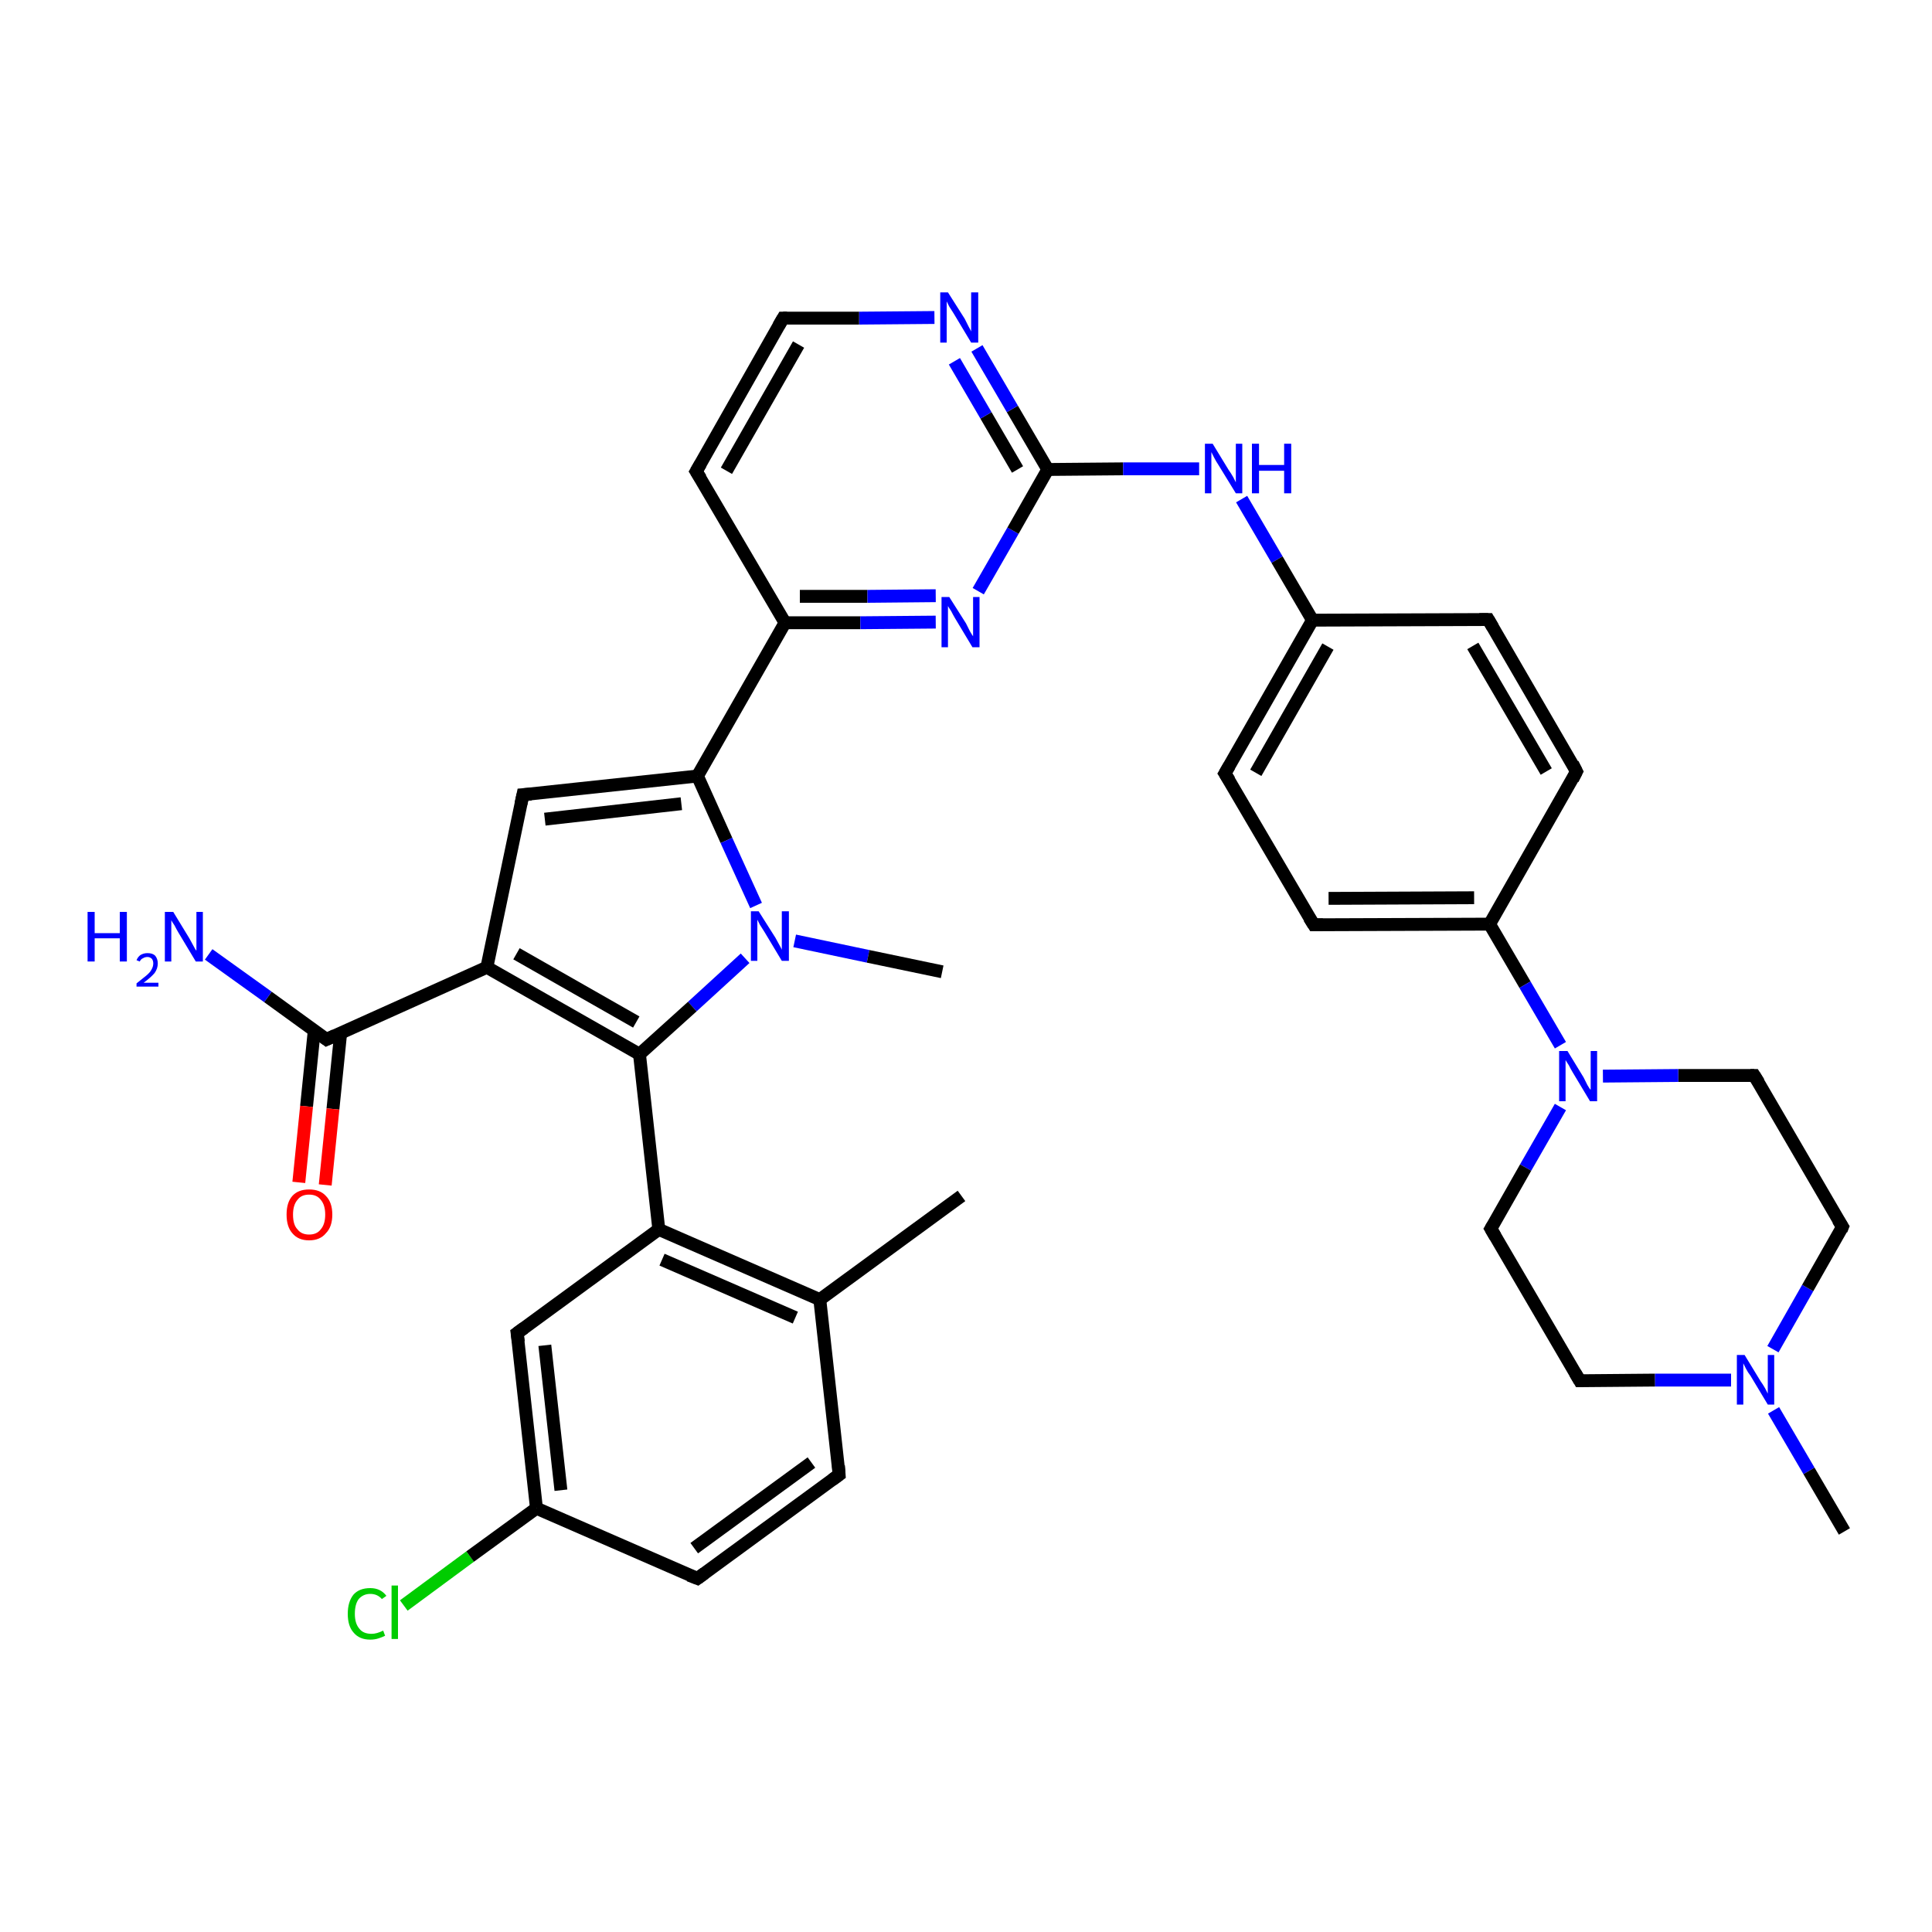<?xml version='1.0' encoding='iso-8859-1'?>
<svg version='1.1' baseProfile='full'
              xmlns='http://www.w3.org/2000/svg'
                      xmlns:rdkit='http://www.rdkit.org/xml'
                      xmlns:xlink='http://www.w3.org/1999/xlink'
                  xml:space='preserve'
width='300px' height='300px' viewBox='0 0 300 300'>
<!-- END OF HEADER -->
<rect style='opacity:1.0;fill:#FFFFFF;stroke:none' width='300.0' height='300.0' x='0.0' y='0.0'> </rect>
<path class='bond-0 atom-0 atom-1' d='M 62.7,249.3 L 73.0,241.7' style='fill:none;fill-rule:evenodd;stroke:#00CC00;stroke-width:2.0px;stroke-linecap:butt;stroke-linejoin:miter;stroke-opacity:1' />
<path class='bond-0 atom-0 atom-1' d='M 73.0,241.7 L 83.3,234.2' style='fill:none;fill-rule:evenodd;stroke:#000000;stroke-width:2.0px;stroke-linecap:butt;stroke-linejoin:miter;stroke-opacity:1' />
<path class='bond-1 atom-1 atom-2' d='M 83.3,234.2 L 80.3,207.0' style='fill:none;fill-rule:evenodd;stroke:#000000;stroke-width:2.0px;stroke-linecap:butt;stroke-linejoin:miter;stroke-opacity:1' />
<path class='bond-1 atom-1 atom-2' d='M 87.1,231.4 L 84.6,208.9' style='fill:none;fill-rule:evenodd;stroke:#000000;stroke-width:2.0px;stroke-linecap:butt;stroke-linejoin:miter;stroke-opacity:1' />
<path class='bond-2 atom-2 atom-3' d='M 80.3,207.0 L 102.3,190.9' style='fill:none;fill-rule:evenodd;stroke:#000000;stroke-width:2.0px;stroke-linecap:butt;stroke-linejoin:miter;stroke-opacity:1' />
<path class='bond-3 atom-3 atom-4' d='M 102.3,190.9 L 127.3,201.8' style='fill:none;fill-rule:evenodd;stroke:#000000;stroke-width:2.0px;stroke-linecap:butt;stroke-linejoin:miter;stroke-opacity:1' />
<path class='bond-3 atom-3 atom-4' d='M 102.8,195.6 L 123.5,204.6' style='fill:none;fill-rule:evenodd;stroke:#000000;stroke-width:2.0px;stroke-linecap:butt;stroke-linejoin:miter;stroke-opacity:1' />
<path class='bond-4 atom-4 atom-5' d='M 127.3,201.8 L 130.3,229.0' style='fill:none;fill-rule:evenodd;stroke:#000000;stroke-width:2.0px;stroke-linecap:butt;stroke-linejoin:miter;stroke-opacity:1' />
<path class='bond-5 atom-5 atom-6' d='M 130.3,229.0 L 108.3,245.1' style='fill:none;fill-rule:evenodd;stroke:#000000;stroke-width:2.0px;stroke-linecap:butt;stroke-linejoin:miter;stroke-opacity:1' />
<path class='bond-5 atom-5 atom-6' d='M 126.0,227.1 L 107.8,240.4' style='fill:none;fill-rule:evenodd;stroke:#000000;stroke-width:2.0px;stroke-linecap:butt;stroke-linejoin:miter;stroke-opacity:1' />
<path class='bond-6 atom-4 atom-7' d='M 127.3,201.8 L 149.3,185.7' style='fill:none;fill-rule:evenodd;stroke:#000000;stroke-width:2.0px;stroke-linecap:butt;stroke-linejoin:miter;stroke-opacity:1' />
<path class='bond-7 atom-3 atom-8' d='M 102.3,190.9 L 99.3,163.7' style='fill:none;fill-rule:evenodd;stroke:#000000;stroke-width:2.0px;stroke-linecap:butt;stroke-linejoin:miter;stroke-opacity:1' />
<path class='bond-8 atom-8 atom-9' d='M 99.3,163.7 L 75.6,150.2' style='fill:none;fill-rule:evenodd;stroke:#000000;stroke-width:2.0px;stroke-linecap:butt;stroke-linejoin:miter;stroke-opacity:1' />
<path class='bond-8 atom-8 atom-9' d='M 98.8,158.7 L 80.2,148.1' style='fill:none;fill-rule:evenodd;stroke:#000000;stroke-width:2.0px;stroke-linecap:butt;stroke-linejoin:miter;stroke-opacity:1' />
<path class='bond-9 atom-9 atom-10' d='M 75.6,150.2 L 50.7,161.4' style='fill:none;fill-rule:evenodd;stroke:#000000;stroke-width:2.0px;stroke-linecap:butt;stroke-linejoin:miter;stroke-opacity:1' />
<path class='bond-10 atom-10 atom-11' d='M 48.8,160.0 L 47.6,171.8' style='fill:none;fill-rule:evenodd;stroke:#000000;stroke-width:2.0px;stroke-linecap:butt;stroke-linejoin:miter;stroke-opacity:1' />
<path class='bond-10 atom-10 atom-11' d='M 47.6,171.8 L 46.4,183.6' style='fill:none;fill-rule:evenodd;stroke:#FF0000;stroke-width:2.0px;stroke-linecap:butt;stroke-linejoin:miter;stroke-opacity:1' />
<path class='bond-10 atom-10 atom-11' d='M 52.9,160.4 L 51.7,172.2' style='fill:none;fill-rule:evenodd;stroke:#000000;stroke-width:2.0px;stroke-linecap:butt;stroke-linejoin:miter;stroke-opacity:1' />
<path class='bond-10 atom-10 atom-11' d='M 51.7,172.2 L 50.5,184.0' style='fill:none;fill-rule:evenodd;stroke:#FF0000;stroke-width:2.0px;stroke-linecap:butt;stroke-linejoin:miter;stroke-opacity:1' />
<path class='bond-11 atom-10 atom-12' d='M 50.7,161.4 L 41.6,154.8' style='fill:none;fill-rule:evenodd;stroke:#000000;stroke-width:2.0px;stroke-linecap:butt;stroke-linejoin:miter;stroke-opacity:1' />
<path class='bond-11 atom-10 atom-12' d='M 41.6,154.8 L 32.4,148.2' style='fill:none;fill-rule:evenodd;stroke:#0000FF;stroke-width:2.0px;stroke-linecap:butt;stroke-linejoin:miter;stroke-opacity:1' />
<path class='bond-12 atom-9 atom-13' d='M 75.6,150.2 L 81.2,123.4' style='fill:none;fill-rule:evenodd;stroke:#000000;stroke-width:2.0px;stroke-linecap:butt;stroke-linejoin:miter;stroke-opacity:1' />
<path class='bond-13 atom-13 atom-14' d='M 81.2,123.4 L 108.3,120.5' style='fill:none;fill-rule:evenodd;stroke:#000000;stroke-width:2.0px;stroke-linecap:butt;stroke-linejoin:miter;stroke-opacity:1' />
<path class='bond-13 atom-13 atom-14' d='M 84.6,127.2 L 105.8,124.8' style='fill:none;fill-rule:evenodd;stroke:#000000;stroke-width:2.0px;stroke-linecap:butt;stroke-linejoin:miter;stroke-opacity:1' />
<path class='bond-14 atom-14 atom-15' d='M 108.3,120.5 L 112.8,130.5' style='fill:none;fill-rule:evenodd;stroke:#000000;stroke-width:2.0px;stroke-linecap:butt;stroke-linejoin:miter;stroke-opacity:1' />
<path class='bond-14 atom-14 atom-15' d='M 112.8,130.5 L 117.4,140.6' style='fill:none;fill-rule:evenodd;stroke:#0000FF;stroke-width:2.0px;stroke-linecap:butt;stroke-linejoin:miter;stroke-opacity:1' />
<path class='bond-15 atom-15 atom-16' d='M 123.4,146.1 L 134.8,148.5' style='fill:none;fill-rule:evenodd;stroke:#0000FF;stroke-width:2.0px;stroke-linecap:butt;stroke-linejoin:miter;stroke-opacity:1' />
<path class='bond-15 atom-15 atom-16' d='M 134.8,148.5 L 146.3,150.9' style='fill:none;fill-rule:evenodd;stroke:#000000;stroke-width:2.0px;stroke-linecap:butt;stroke-linejoin:miter;stroke-opacity:1' />
<path class='bond-16 atom-14 atom-17' d='M 108.3,120.5 L 121.9,96.7' style='fill:none;fill-rule:evenodd;stroke:#000000;stroke-width:2.0px;stroke-linecap:butt;stroke-linejoin:miter;stroke-opacity:1' />
<path class='bond-17 atom-17 atom-18' d='M 121.9,96.7 L 133.6,96.7' style='fill:none;fill-rule:evenodd;stroke:#000000;stroke-width:2.0px;stroke-linecap:butt;stroke-linejoin:miter;stroke-opacity:1' />
<path class='bond-17 atom-17 atom-18' d='M 133.6,96.7 L 145.3,96.6' style='fill:none;fill-rule:evenodd;stroke:#0000FF;stroke-width:2.0px;stroke-linecap:butt;stroke-linejoin:miter;stroke-opacity:1' />
<path class='bond-17 atom-17 atom-18' d='M 124.2,92.6 L 134.7,92.6' style='fill:none;fill-rule:evenodd;stroke:#000000;stroke-width:2.0px;stroke-linecap:butt;stroke-linejoin:miter;stroke-opacity:1' />
<path class='bond-17 atom-17 atom-18' d='M 134.7,92.6 L 145.3,92.5' style='fill:none;fill-rule:evenodd;stroke:#0000FF;stroke-width:2.0px;stroke-linecap:butt;stroke-linejoin:miter;stroke-opacity:1' />
<path class='bond-18 atom-18 atom-19' d='M 151.9,91.8 L 157.3,82.4' style='fill:none;fill-rule:evenodd;stroke:#0000FF;stroke-width:2.0px;stroke-linecap:butt;stroke-linejoin:miter;stroke-opacity:1' />
<path class='bond-18 atom-18 atom-19' d='M 157.3,82.4 L 162.7,72.9' style='fill:none;fill-rule:evenodd;stroke:#000000;stroke-width:2.0px;stroke-linecap:butt;stroke-linejoin:miter;stroke-opacity:1' />
<path class='bond-19 atom-19 atom-20' d='M 162.7,72.9 L 157.2,63.5' style='fill:none;fill-rule:evenodd;stroke:#000000;stroke-width:2.0px;stroke-linecap:butt;stroke-linejoin:miter;stroke-opacity:1' />
<path class='bond-19 atom-19 atom-20' d='M 157.2,63.5 L 151.7,54.1' style='fill:none;fill-rule:evenodd;stroke:#0000FF;stroke-width:2.0px;stroke-linecap:butt;stroke-linejoin:miter;stroke-opacity:1' />
<path class='bond-19 atom-19 atom-20' d='M 158.0,72.9 L 153.1,64.5' style='fill:none;fill-rule:evenodd;stroke:#000000;stroke-width:2.0px;stroke-linecap:butt;stroke-linejoin:miter;stroke-opacity:1' />
<path class='bond-19 atom-19 atom-20' d='M 153.1,64.5 L 148.2,56.1' style='fill:none;fill-rule:evenodd;stroke:#0000FF;stroke-width:2.0px;stroke-linecap:butt;stroke-linejoin:miter;stroke-opacity:1' />
<path class='bond-20 atom-20 atom-21' d='M 145.1,49.3 L 133.4,49.4' style='fill:none;fill-rule:evenodd;stroke:#0000FF;stroke-width:2.0px;stroke-linecap:butt;stroke-linejoin:miter;stroke-opacity:1' />
<path class='bond-20 atom-20 atom-21' d='M 133.4,49.4 L 121.6,49.4' style='fill:none;fill-rule:evenodd;stroke:#000000;stroke-width:2.0px;stroke-linecap:butt;stroke-linejoin:miter;stroke-opacity:1' />
<path class='bond-21 atom-21 atom-22' d='M 121.6,49.4 L 108.1,73.2' style='fill:none;fill-rule:evenodd;stroke:#000000;stroke-width:2.0px;stroke-linecap:butt;stroke-linejoin:miter;stroke-opacity:1' />
<path class='bond-21 atom-21 atom-22' d='M 124.0,53.5 L 112.8,73.1' style='fill:none;fill-rule:evenodd;stroke:#000000;stroke-width:2.0px;stroke-linecap:butt;stroke-linejoin:miter;stroke-opacity:1' />
<path class='bond-22 atom-19 atom-23' d='M 162.7,72.9 L 174.4,72.8' style='fill:none;fill-rule:evenodd;stroke:#000000;stroke-width:2.0px;stroke-linecap:butt;stroke-linejoin:miter;stroke-opacity:1' />
<path class='bond-22 atom-19 atom-23' d='M 174.4,72.8 L 186.2,72.8' style='fill:none;fill-rule:evenodd;stroke:#0000FF;stroke-width:2.0px;stroke-linecap:butt;stroke-linejoin:miter;stroke-opacity:1' />
<path class='bond-23 atom-23 atom-24' d='M 192.8,77.5 L 198.3,86.9' style='fill:none;fill-rule:evenodd;stroke:#0000FF;stroke-width:2.0px;stroke-linecap:butt;stroke-linejoin:miter;stroke-opacity:1' />
<path class='bond-23 atom-23 atom-24' d='M 198.3,86.9 L 203.8,96.3' style='fill:none;fill-rule:evenodd;stroke:#000000;stroke-width:2.0px;stroke-linecap:butt;stroke-linejoin:miter;stroke-opacity:1' />
<path class='bond-24 atom-24 atom-25' d='M 203.8,96.3 L 190.2,120.1' style='fill:none;fill-rule:evenodd;stroke:#000000;stroke-width:2.0px;stroke-linecap:butt;stroke-linejoin:miter;stroke-opacity:1' />
<path class='bond-24 atom-24 atom-25' d='M 206.2,100.4 L 195.0,120.0' style='fill:none;fill-rule:evenodd;stroke:#000000;stroke-width:2.0px;stroke-linecap:butt;stroke-linejoin:miter;stroke-opacity:1' />
<path class='bond-25 atom-25 atom-26' d='M 190.2,120.1 L 204.0,143.6' style='fill:none;fill-rule:evenodd;stroke:#000000;stroke-width:2.0px;stroke-linecap:butt;stroke-linejoin:miter;stroke-opacity:1' />
<path class='bond-26 atom-26 atom-27' d='M 204.0,143.6 L 231.3,143.5' style='fill:none;fill-rule:evenodd;stroke:#000000;stroke-width:2.0px;stroke-linecap:butt;stroke-linejoin:miter;stroke-opacity:1' />
<path class='bond-26 atom-26 atom-27' d='M 206.3,139.5 L 228.9,139.4' style='fill:none;fill-rule:evenodd;stroke:#000000;stroke-width:2.0px;stroke-linecap:butt;stroke-linejoin:miter;stroke-opacity:1' />
<path class='bond-27 atom-27 atom-28' d='M 231.3,143.5 L 244.8,119.8' style='fill:none;fill-rule:evenodd;stroke:#000000;stroke-width:2.0px;stroke-linecap:butt;stroke-linejoin:miter;stroke-opacity:1' />
<path class='bond-28 atom-28 atom-29' d='M 244.8,119.8 L 231.1,96.2' style='fill:none;fill-rule:evenodd;stroke:#000000;stroke-width:2.0px;stroke-linecap:butt;stroke-linejoin:miter;stroke-opacity:1' />
<path class='bond-28 atom-28 atom-29' d='M 240.1,119.8 L 228.7,100.3' style='fill:none;fill-rule:evenodd;stroke:#000000;stroke-width:2.0px;stroke-linecap:butt;stroke-linejoin:miter;stroke-opacity:1' />
<path class='bond-29 atom-27 atom-30' d='M 231.3,143.5 L 236.8,152.9' style='fill:none;fill-rule:evenodd;stroke:#000000;stroke-width:2.0px;stroke-linecap:butt;stroke-linejoin:miter;stroke-opacity:1' />
<path class='bond-29 atom-27 atom-30' d='M 236.8,152.9 L 242.3,162.3' style='fill:none;fill-rule:evenodd;stroke:#0000FF;stroke-width:2.0px;stroke-linecap:butt;stroke-linejoin:miter;stroke-opacity:1' />
<path class='bond-30 atom-30 atom-31' d='M 242.3,171.9 L 236.9,181.3' style='fill:none;fill-rule:evenodd;stroke:#0000FF;stroke-width:2.0px;stroke-linecap:butt;stroke-linejoin:miter;stroke-opacity:1' />
<path class='bond-30 atom-30 atom-31' d='M 236.9,181.3 L 231.5,190.8' style='fill:none;fill-rule:evenodd;stroke:#000000;stroke-width:2.0px;stroke-linecap:butt;stroke-linejoin:miter;stroke-opacity:1' />
<path class='bond-31 atom-31 atom-32' d='M 231.5,190.8 L 245.3,214.4' style='fill:none;fill-rule:evenodd;stroke:#000000;stroke-width:2.0px;stroke-linecap:butt;stroke-linejoin:miter;stroke-opacity:1' />
<path class='bond-32 atom-32 atom-33' d='M 245.3,214.4 L 257.0,214.3' style='fill:none;fill-rule:evenodd;stroke:#000000;stroke-width:2.0px;stroke-linecap:butt;stroke-linejoin:miter;stroke-opacity:1' />
<path class='bond-32 atom-32 atom-33' d='M 257.0,214.3 L 268.8,214.3' style='fill:none;fill-rule:evenodd;stroke:#0000FF;stroke-width:2.0px;stroke-linecap:butt;stroke-linejoin:miter;stroke-opacity:1' />
<path class='bond-33 atom-33 atom-34' d='M 275.4,219.0 L 280.9,228.4' style='fill:none;fill-rule:evenodd;stroke:#0000FF;stroke-width:2.0px;stroke-linecap:butt;stroke-linejoin:miter;stroke-opacity:1' />
<path class='bond-33 atom-33 atom-34' d='M 280.9,228.4 L 286.4,237.8' style='fill:none;fill-rule:evenodd;stroke:#000000;stroke-width:2.0px;stroke-linecap:butt;stroke-linejoin:miter;stroke-opacity:1' />
<path class='bond-34 atom-33 atom-35' d='M 275.3,209.5 L 280.7,200.0' style='fill:none;fill-rule:evenodd;stroke:#0000FF;stroke-width:2.0px;stroke-linecap:butt;stroke-linejoin:miter;stroke-opacity:1' />
<path class='bond-34 atom-33 atom-35' d='M 280.7,200.0 L 286.1,190.5' style='fill:none;fill-rule:evenodd;stroke:#000000;stroke-width:2.0px;stroke-linecap:butt;stroke-linejoin:miter;stroke-opacity:1' />
<path class='bond-35 atom-35 atom-36' d='M 286.1,190.5 L 272.4,167.0' style='fill:none;fill-rule:evenodd;stroke:#000000;stroke-width:2.0px;stroke-linecap:butt;stroke-linejoin:miter;stroke-opacity:1' />
<path class='bond-36 atom-6 atom-1' d='M 108.3,245.1 L 83.3,234.2' style='fill:none;fill-rule:evenodd;stroke:#000000;stroke-width:2.0px;stroke-linecap:butt;stroke-linejoin:miter;stroke-opacity:1' />
<path class='bond-37 atom-15 atom-8' d='M 115.7,148.8 L 107.5,156.3' style='fill:none;fill-rule:evenodd;stroke:#0000FF;stroke-width:2.0px;stroke-linecap:butt;stroke-linejoin:miter;stroke-opacity:1' />
<path class='bond-37 atom-15 atom-8' d='M 107.5,156.3 L 99.3,163.7' style='fill:none;fill-rule:evenodd;stroke:#000000;stroke-width:2.0px;stroke-linecap:butt;stroke-linejoin:miter;stroke-opacity:1' />
<path class='bond-38 atom-22 atom-17' d='M 108.1,73.2 L 121.9,96.7' style='fill:none;fill-rule:evenodd;stroke:#000000;stroke-width:2.0px;stroke-linecap:butt;stroke-linejoin:miter;stroke-opacity:1' />
<path class='bond-39 atom-29 atom-24' d='M 231.1,96.2 L 203.8,96.3' style='fill:none;fill-rule:evenodd;stroke:#000000;stroke-width:2.0px;stroke-linecap:butt;stroke-linejoin:miter;stroke-opacity:1' />
<path class='bond-40 atom-36 atom-30' d='M 272.4,167.0 L 260.6,167.0' style='fill:none;fill-rule:evenodd;stroke:#000000;stroke-width:2.0px;stroke-linecap:butt;stroke-linejoin:miter;stroke-opacity:1' />
<path class='bond-40 atom-36 atom-30' d='M 260.6,167.0 L 248.9,167.1' style='fill:none;fill-rule:evenodd;stroke:#0000FF;stroke-width:2.0px;stroke-linecap:butt;stroke-linejoin:miter;stroke-opacity:1' />
<path d='M 80.5,208.4 L 80.3,207.0 L 81.4,206.2' style='fill:none;stroke:#000000;stroke-width:2.0px;stroke-linecap:butt;stroke-linejoin:miter;stroke-opacity:1;' />
<path d='M 130.2,227.6 L 130.3,229.0 L 129.2,229.8' style='fill:none;stroke:#000000;stroke-width:2.0px;stroke-linecap:butt;stroke-linejoin:miter;stroke-opacity:1;' />
<path d='M 109.4,244.3 L 108.3,245.1 L 107.0,244.6' style='fill:none;stroke:#000000;stroke-width:2.0px;stroke-linecap:butt;stroke-linejoin:miter;stroke-opacity:1;' />
<path d='M 52.0,160.8 L 50.7,161.4 L 50.3,161.1' style='fill:none;stroke:#000000;stroke-width:2.0px;stroke-linecap:butt;stroke-linejoin:miter;stroke-opacity:1;' />
<path d='M 80.9,124.8 L 81.2,123.4 L 82.5,123.3' style='fill:none;stroke:#000000;stroke-width:2.0px;stroke-linecap:butt;stroke-linejoin:miter;stroke-opacity:1;' />
<path d='M 122.2,49.4 L 121.6,49.4 L 120.9,50.6' style='fill:none;stroke:#000000;stroke-width:2.0px;stroke-linecap:butt;stroke-linejoin:miter;stroke-opacity:1;' />
<path d='M 108.8,72.0 L 108.1,73.2 L 108.8,74.3' style='fill:none;stroke:#000000;stroke-width:2.0px;stroke-linecap:butt;stroke-linejoin:miter;stroke-opacity:1;' />
<path d='M 190.9,118.9 L 190.2,120.1 L 190.9,121.2' style='fill:none;stroke:#000000;stroke-width:2.0px;stroke-linecap:butt;stroke-linejoin:miter;stroke-opacity:1;' />
<path d='M 203.3,142.5 L 204.0,143.6 L 205.4,143.6' style='fill:none;stroke:#000000;stroke-width:2.0px;stroke-linecap:butt;stroke-linejoin:miter;stroke-opacity:1;' />
<path d='M 244.2,121.0 L 244.8,119.8 L 244.2,118.6' style='fill:none;stroke:#000000;stroke-width:2.0px;stroke-linecap:butt;stroke-linejoin:miter;stroke-opacity:1;' />
<path d='M 231.8,97.4 L 231.1,96.2 L 229.7,96.2' style='fill:none;stroke:#000000;stroke-width:2.0px;stroke-linecap:butt;stroke-linejoin:miter;stroke-opacity:1;' />
<path d='M 231.8,190.3 L 231.5,190.8 L 232.2,192.0' style='fill:none;stroke:#000000;stroke-width:2.0px;stroke-linecap:butt;stroke-linejoin:miter;stroke-opacity:1;' />
<path d='M 244.6,213.2 L 245.3,214.4 L 245.9,214.4' style='fill:none;stroke:#000000;stroke-width:2.0px;stroke-linecap:butt;stroke-linejoin:miter;stroke-opacity:1;' />
<path d='M 285.9,191.0 L 286.1,190.5 L 285.4,189.4' style='fill:none;stroke:#000000;stroke-width:2.0px;stroke-linecap:butt;stroke-linejoin:miter;stroke-opacity:1;' />
<path d='M 273.1,168.1 L 272.4,167.0 L 271.8,167.0' style='fill:none;stroke:#000000;stroke-width:2.0px;stroke-linecap:butt;stroke-linejoin:miter;stroke-opacity:1;' />
<path class='atom-0' d='M 54.0 250.6
Q 54.0 248.7, 54.9 247.6
Q 55.8 246.6, 57.5 246.6
Q 59.1 246.6, 60.0 247.8
L 59.3 248.3
Q 58.6 247.5, 57.5 247.5
Q 56.4 247.5, 55.7 248.3
Q 55.1 249.1, 55.1 250.6
Q 55.1 252.1, 55.8 252.9
Q 56.4 253.7, 57.7 253.7
Q 58.5 253.7, 59.5 253.2
L 59.8 254.0
Q 59.4 254.2, 58.8 254.4
Q 58.2 254.6, 57.5 254.6
Q 55.8 254.6, 54.9 253.5
Q 54.0 252.5, 54.0 250.6
' fill='#00CC00'/>
<path class='atom-0' d='M 60.8 246.2
L 61.8 246.2
L 61.8 254.5
L 60.8 254.5
L 60.8 246.2
' fill='#00CC00'/>
<path class='atom-11' d='M 44.5 188.6
Q 44.5 186.7, 45.4 185.7
Q 46.3 184.7, 48.0 184.7
Q 49.7 184.7, 50.6 185.7
Q 51.6 186.7, 51.6 188.6
Q 51.6 190.5, 50.6 191.5
Q 49.7 192.6, 48.0 192.6
Q 46.3 192.6, 45.4 191.5
Q 44.5 190.5, 44.5 188.6
M 48.0 191.7
Q 49.2 191.7, 49.8 190.9
Q 50.5 190.1, 50.5 188.6
Q 50.5 187.1, 49.8 186.3
Q 49.2 185.5, 48.0 185.5
Q 46.8 185.5, 46.2 186.3
Q 45.5 187.1, 45.5 188.6
Q 45.5 190.2, 46.2 190.9
Q 46.8 191.7, 48.0 191.7
' fill='#FF0000'/>
<path class='atom-12' d='M 13.6 141.6
L 14.7 141.6
L 14.7 144.9
L 18.6 144.9
L 18.6 141.6
L 19.7 141.6
L 19.7 149.3
L 18.6 149.3
L 18.6 145.7
L 14.7 145.7
L 14.7 149.3
L 13.6 149.3
L 13.6 141.6
' fill='#0000FF'/>
<path class='atom-12' d='M 21.2 149.1
Q 21.4 148.6, 21.8 148.3
Q 22.3 148.0, 22.9 148.0
Q 23.7 148.0, 24.1 148.4
Q 24.5 148.9, 24.5 149.6
Q 24.5 150.4, 24.0 151.1
Q 23.4 151.8, 22.3 152.6
L 24.6 152.6
L 24.6 153.2
L 21.2 153.2
L 21.2 152.7
Q 22.1 152.0, 22.7 151.5
Q 23.3 151.0, 23.5 150.6
Q 23.8 150.1, 23.8 149.6
Q 23.8 149.2, 23.6 148.9
Q 23.3 148.6, 22.9 148.6
Q 22.5 148.6, 22.2 148.8
Q 21.9 148.9, 21.7 149.3
L 21.2 149.1
' fill='#0000FF'/>
<path class='atom-12' d='M 26.9 141.6
L 29.4 145.7
Q 29.6 146.1, 30.0 146.8
Q 30.4 147.6, 30.5 147.6
L 30.5 141.6
L 31.5 141.6
L 31.5 149.3
L 30.4 149.3
L 27.7 144.8
Q 27.4 144.3, 27.1 143.7
Q 26.7 143.1, 26.6 142.9
L 26.6 149.3
L 25.6 149.3
L 25.6 141.6
L 26.9 141.6
' fill='#0000FF'/>
<path class='atom-15' d='M 117.8 141.5
L 120.4 145.6
Q 120.6 146.0, 121.0 146.7
Q 121.4 147.4, 121.4 147.5
L 121.4 141.5
L 122.5 141.5
L 122.5 149.2
L 121.4 149.2
L 118.7 144.7
Q 118.4 144.2, 118.0 143.6
Q 117.7 143.0, 117.6 142.8
L 117.6 149.2
L 116.6 149.2
L 116.6 141.5
L 117.8 141.5
' fill='#0000FF'/>
<path class='atom-18' d='M 147.4 92.7
L 150.0 96.8
Q 150.2 97.2, 150.6 98.0
Q 151.0 98.7, 151.1 98.8
L 151.1 92.7
L 152.1 92.7
L 152.1 100.5
L 151.0 100.5
L 148.3 96.0
Q 148.0 95.5, 147.7 94.9
Q 147.3 94.3, 147.2 94.1
L 147.2 100.5
L 146.2 100.5
L 146.2 92.7
L 147.4 92.7
' fill='#0000FF'/>
<path class='atom-20' d='M 147.2 45.4
L 149.8 49.5
Q 150.0 49.9, 150.4 50.7
Q 150.8 51.4, 150.8 51.5
L 150.8 45.4
L 151.9 45.4
L 151.9 53.2
L 150.8 53.2
L 148.1 48.7
Q 147.8 48.2, 147.4 47.6
Q 147.1 47.0, 147.0 46.8
L 147.0 53.2
L 146.0 53.2
L 146.0 45.4
L 147.2 45.4
' fill='#0000FF'/>
<path class='atom-23' d='M 188.3 68.9
L 190.8 73.0
Q 191.1 73.4, 191.5 74.1
Q 191.9 74.9, 191.9 74.9
L 191.9 68.9
L 192.9 68.9
L 192.9 76.6
L 191.9 76.6
L 189.2 72.2
Q 188.8 71.6, 188.5 71.0
Q 188.2 70.4, 188.1 70.2
L 188.1 76.6
L 187.1 76.6
L 187.1 68.9
L 188.3 68.9
' fill='#0000FF'/>
<path class='atom-23' d='M 194.4 68.9
L 195.5 68.9
L 195.5 72.2
L 199.4 72.2
L 199.4 68.9
L 200.5 68.9
L 200.5 76.6
L 199.4 76.6
L 199.4 73.1
L 195.5 73.1
L 195.5 76.6
L 194.4 76.6
L 194.4 68.9
' fill='#0000FF'/>
<path class='atom-30' d='M 243.4 163.2
L 245.9 167.3
Q 246.1 167.7, 246.5 168.5
Q 246.9 169.2, 247.0 169.2
L 247.0 163.2
L 248.0 163.2
L 248.0 171.0
L 246.9 171.0
L 244.2 166.5
Q 243.9 166.0, 243.6 165.4
Q 243.2 164.8, 243.1 164.6
L 243.1 171.0
L 242.1 171.0
L 242.1 163.2
L 243.4 163.2
' fill='#0000FF'/>
<path class='atom-33' d='M 270.9 210.4
L 273.4 214.5
Q 273.7 214.9, 274.1 215.6
Q 274.5 216.4, 274.5 216.4
L 274.5 210.4
L 275.5 210.4
L 275.5 218.1
L 274.5 218.1
L 271.8 213.6
Q 271.4 213.1, 271.1 212.5
Q 270.8 211.9, 270.7 211.7
L 270.7 218.1
L 269.7 218.1
L 269.7 210.4
L 270.9 210.4
' fill='#0000FF'/>
</svg>
